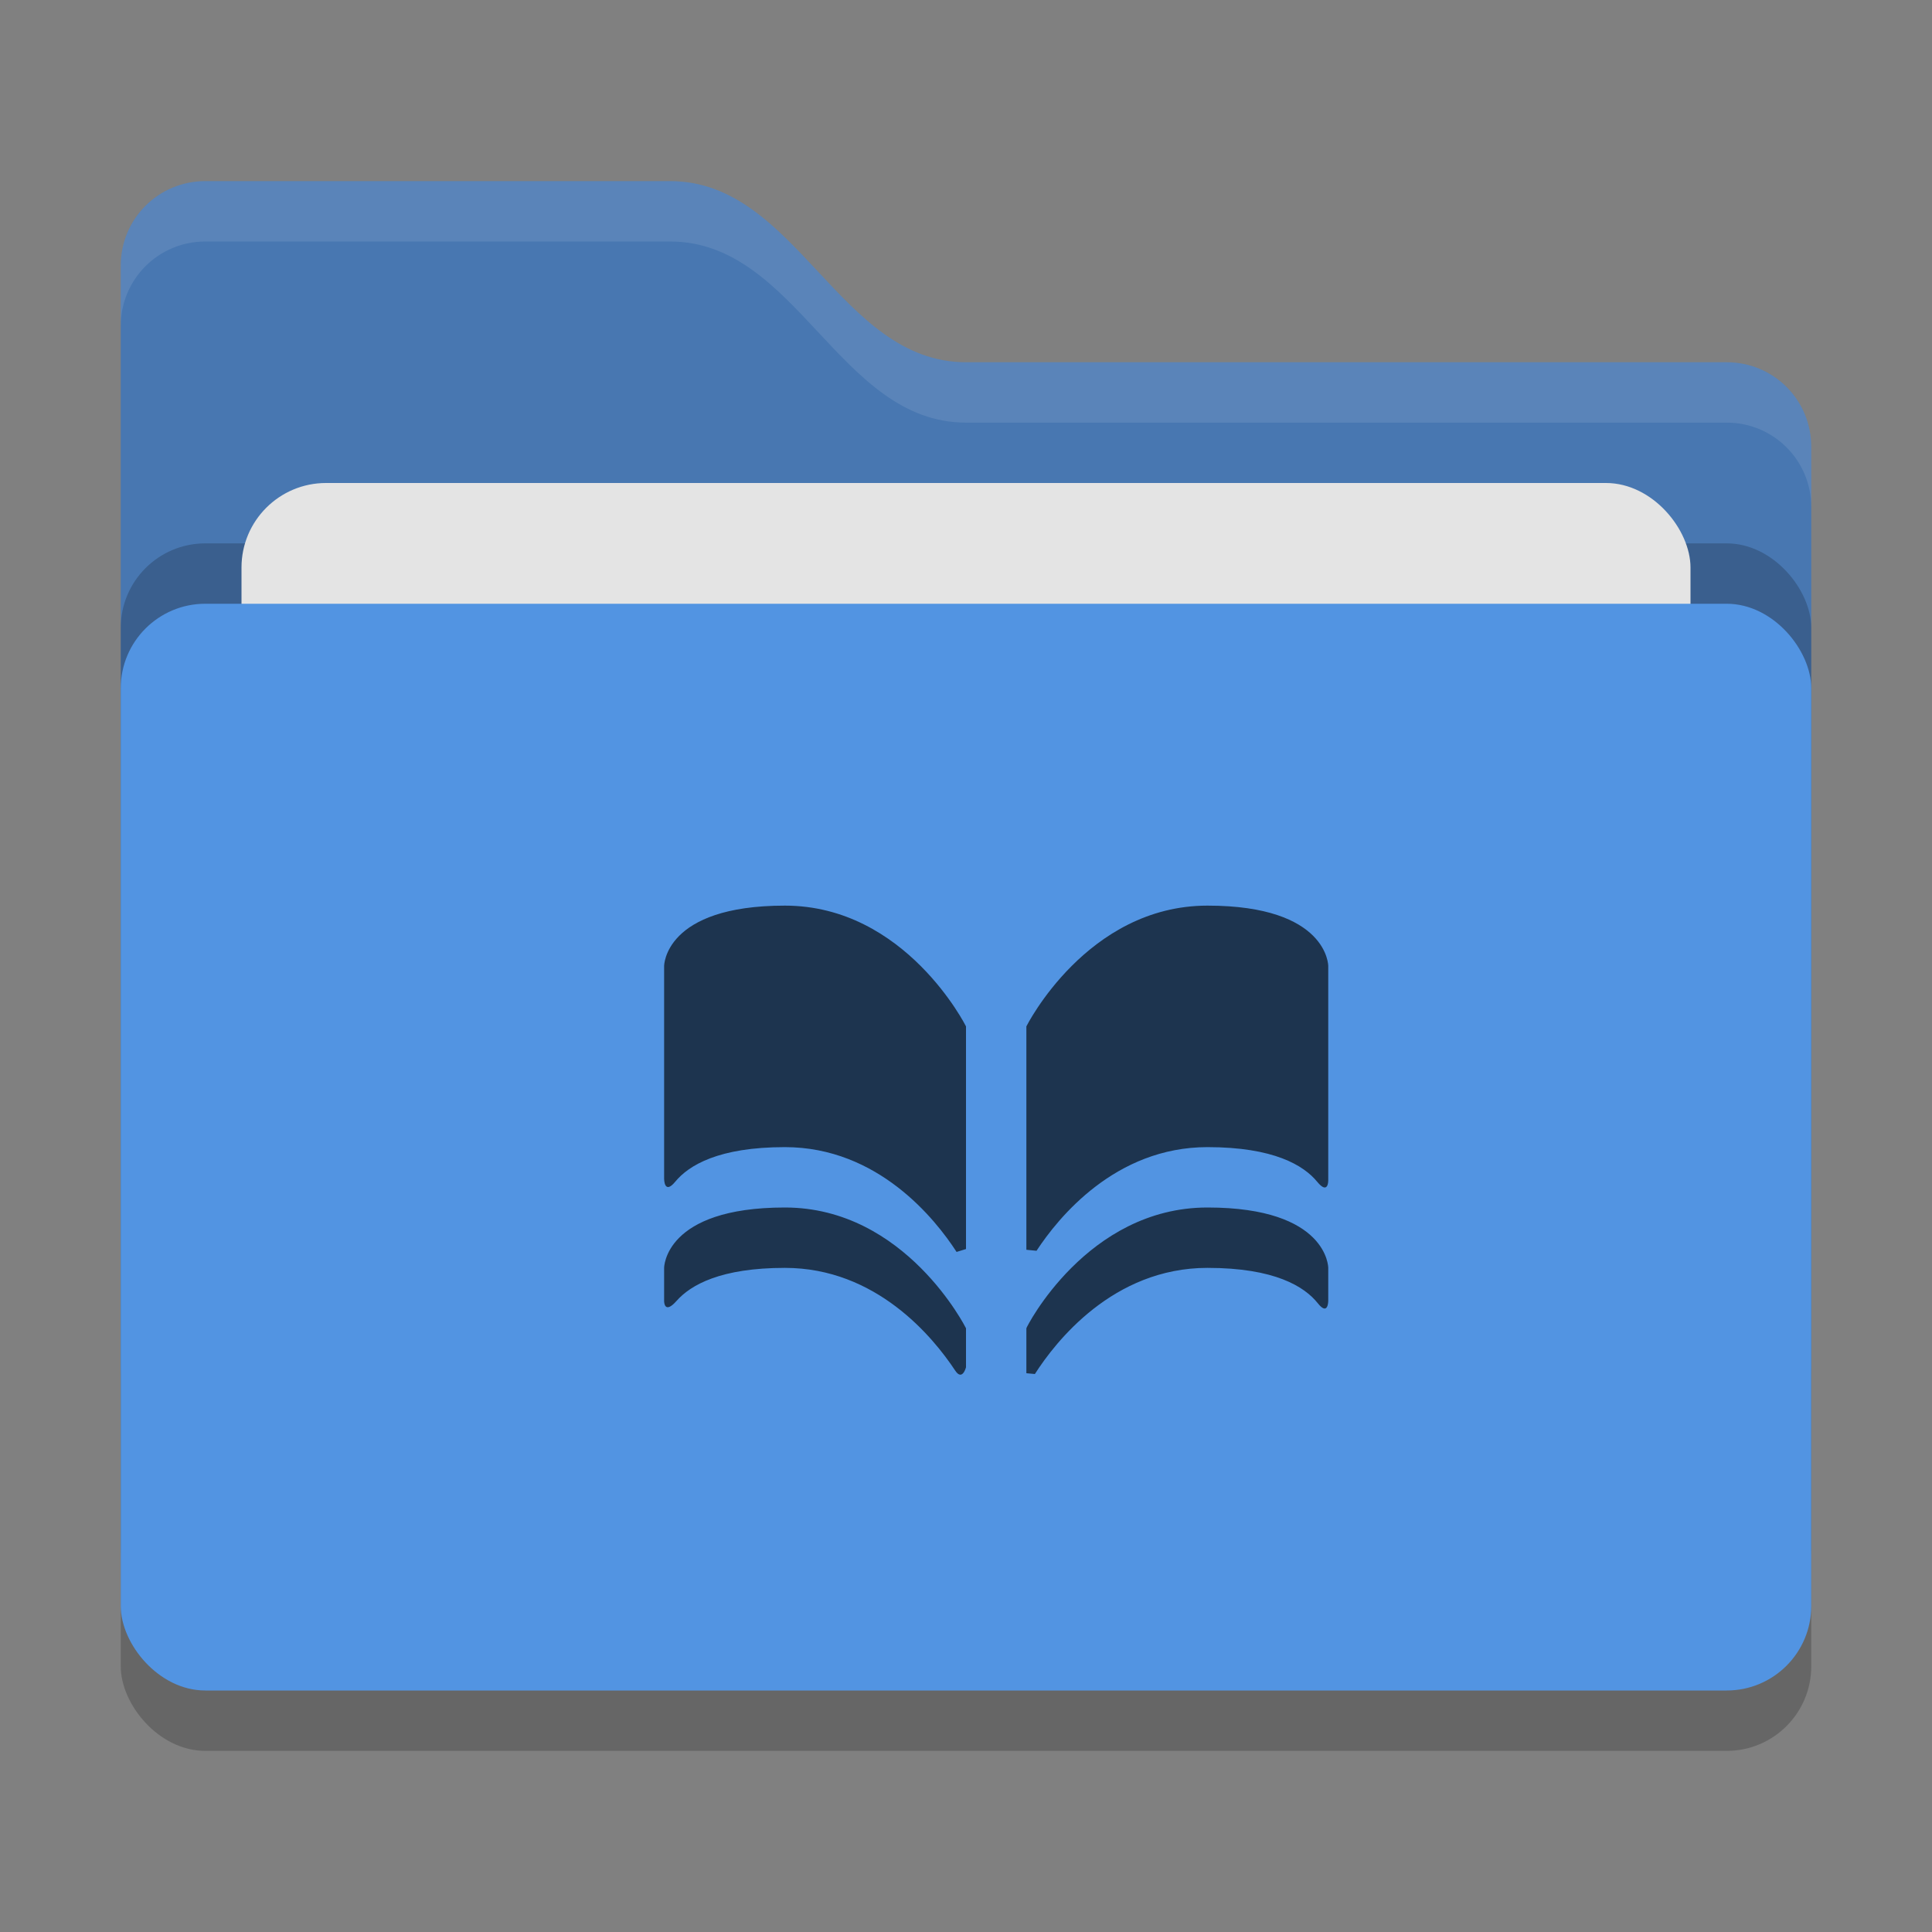 <?xml version="1.0" encoding="UTF-8" standalone="no"?>
<svg
   width="32"
   height="32"
   version="1"
   id="svg16"
   sodipodi:docname="folder-blue-books.svg"
   inkscape:version="1.1.2 (0a00cf5339, 2022-02-04)"
   xmlns:inkscape="http://www.inkscape.org/namespaces/inkscape"
   xmlns:sodipodi="http://sodipodi.sourceforge.net/DTD/sodipodi-0.dtd"
   xmlns="http://www.w3.org/2000/svg"
   xmlns:svg="http://www.w3.org/2000/svg">
  <rect width="100%" height="100%" fill="#808080" stroke="none"/>
  <defs
     id="defs20" />
  <sodipodi:namedview
     id="namedview18"
     pagecolor="#ffffff"
     bordercolor="#666666"
     borderopacity="1.0"
     inkscape:pageshadow="2"
     inkscape:pageopacity="0.0"
     inkscape:pagecheckerboard="0"
     showgrid="false"
     inkscape:zoom="73.097163"
     inkscape:cx="15.992413"
     inkscape:cy="20.376988"
     inkscape:window-width="1920"
     inkscape:window-height="1051"
     inkscape:window-x="0"
     inkscape:window-y="29"
     inkscape:window-maximized="1"
     inkscape:current-layer="svg16" />
  <rect
     style="opacity:0.2"
     width="28"
     height="18"
     x="2"
     y="11"
     rx="1.4"
     ry="1.4"
     id="rect2" />
  <path
     style="fill:#4877b1"
     d="M 2,22.6 C 2,23.376 2.624,24 3.4,24 H 28.6 C 29.376,24 30,23.376 30,22.6 V 7.4 C 30,6.624 29.376,6 28.6,6 H 16 C 13.9,6 13.2,3 11.1,3 H 3.4 C 2.624,3 2,3.624 2,4.4"
     id="path4" />
  <rect
     style="opacity:0.2"
     width="28"
     height="18"
     x="2"
     y="9"
     rx="1.4"
     ry="1.4"
     id="rect6" />
  <rect
     style="fill:#e4e4e4"
     width="24"
     height="11"
     x="4"
     y="8"
     rx="1.4"
     ry="1.4"
     id="rect8" />
  <rect
     style="fill:#5294e2"
     width="28"
     height="18"
     x="2"
     y="10"
     rx="1.4"
     ry="1.4"
     id="rect10" />
  <path
     style="opacity:0.1;fill:#ffffff"
     d="M 3.4,3 C 2.625,3 2,3.625 2,4.4 V 5.4 C 2,4.625 2.625,4 3.4,4 H 11.1 C 13.2,4 13.9,7 16,7 H 28.6 C 29.375,7 30,7.625 30,8.4 V 7.4 C 30,6.625 29.375,6 28.6,6 H 16 C 13.9,6 13.2,3 11.1,3 Z"
     id="path12" />
  <path
     style="fill:#1d344f"
     d="m 13,15 c -2,0 -2,1 -2,1 v 3.525 0 c 0,0 0,0.271 0.184,0.048 C 11.408,19.301 11.903,19 13,19 c 1.544,0 2.493,1.193 2.844,1.736 0.104,0.16 0,0 0,0 L 16,20.688 V 17 c 0,0 -1,-2 -3,-2 z m 7,0 c -2,0 -3,2 -3,2 v 3.7 l 0.168,0.017 c 0,0 -0.112,0.171 0,0 C 17.529,20.166 18.473,19 20,19 c 1.098,0 1.594,0.302 1.817,0.574 C 22,19.797 22,19.556 22,19.556 v 0 V 16 c 0,0 0,-1 -2,-1 z m -7,5 c -2,0 -2,1 -2,1 v 0.552 0 c 0,0 0,0.228 0.206,-0.005 C 11.44,21.282 11.938,21 13,21 c 1.512,0 2.452,1.143 2.821,1.701 C 15.94,22.881 16,22.647 16,22.647 v 0 V 22 c 0,0 -1,-2 -3,-2 z m 7,0 c -2,0 -3.005,1.993 -3,2 v 0.745 l 0.141,0.013 c 0,0 -0.094,0.148 0,0 C 17.481,22.226 18.434,21 20,21 c 1.115,0 1.608,0.311 1.827,0.586 C 22,21.804 22,21.546 22,21.546 v 0 V 21 c 0,0 0,-1 -2,-1 z"
     id="path14"
     sodipodi:nodetypes="scccssscccsscccssscccsscccssscccsscccssscccs" />
</svg>
